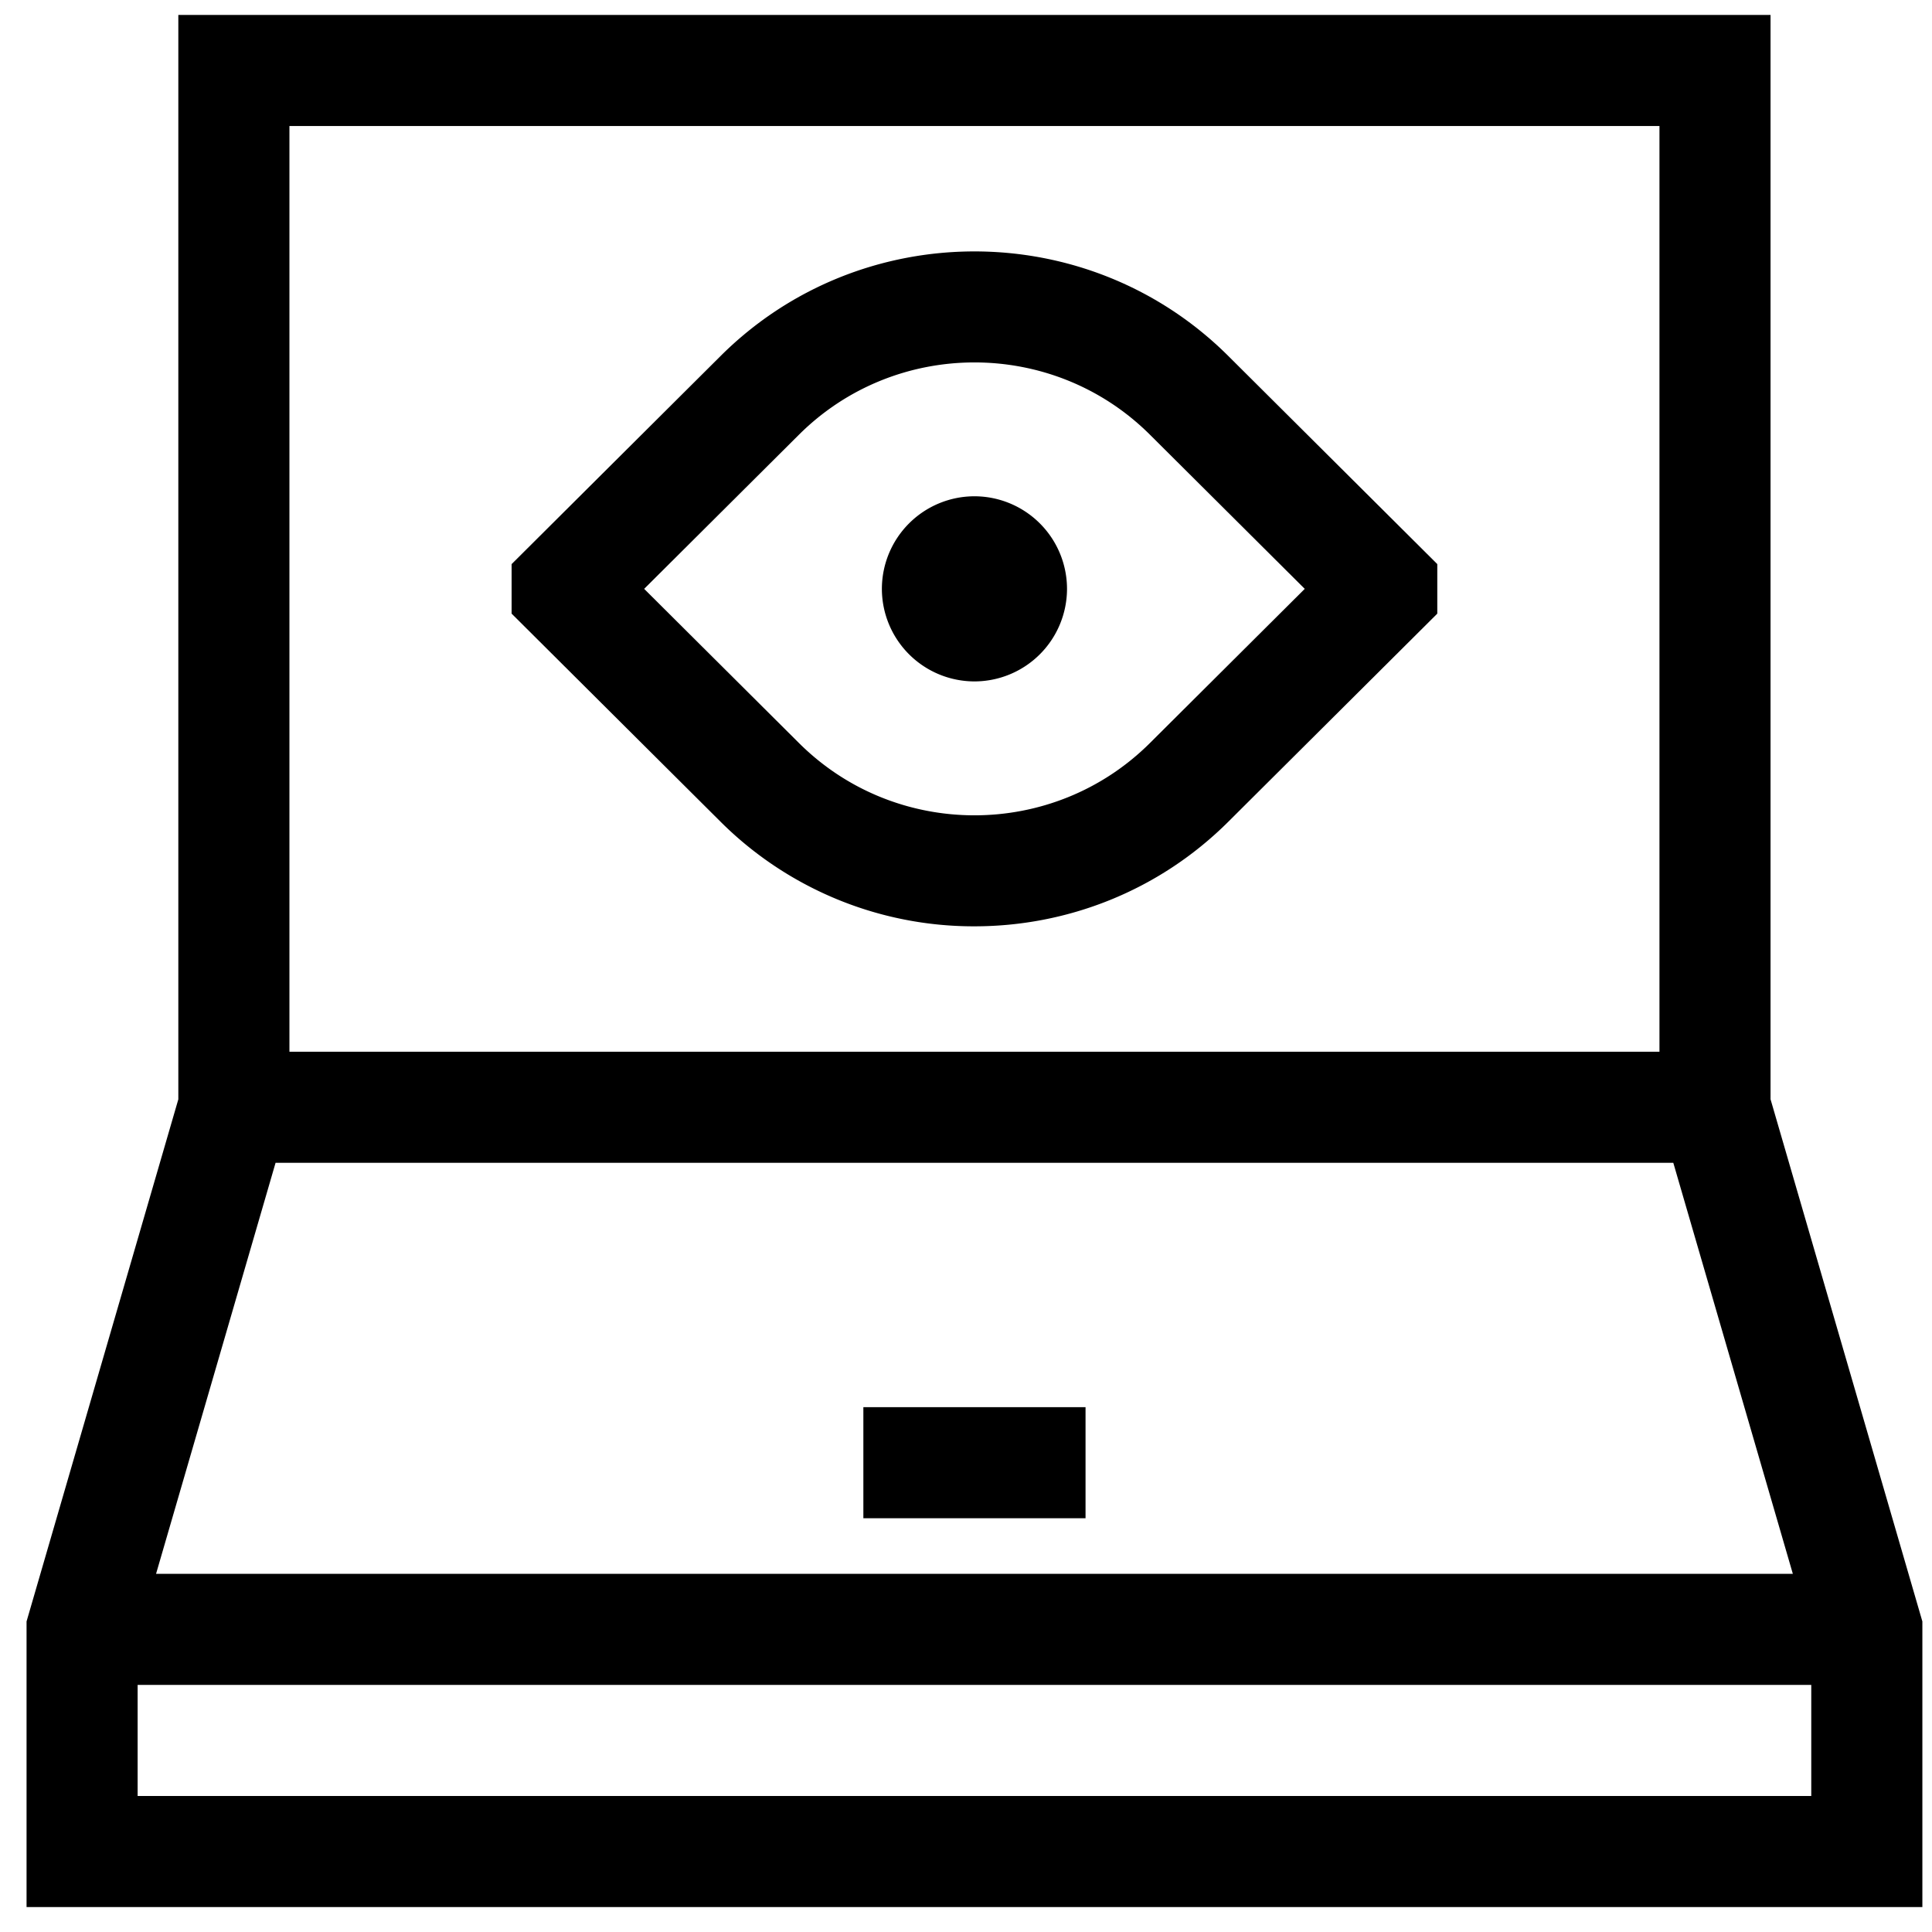 <svg width="63" height="63" fill="none" xmlns="http://www.w3.org/2000/svg"><path d="M57.735 35.848V.488H5.815v35.36L.866 52.873v9.314h61.82v-9.314l-4.95-17.025zM9.438 4.11h44.675v30.185H9.438V4.11zm-.452 33.807h45.578l3.898 13.403H5.089l3.897-13.403zm50.077 20.648H4.488v-3.623h54.575v3.623z" fill="#000"/><path d="M35.398 45.886h-7.245v3.622h7.245v-3.622zm4.655-34.278c-4.564-4.546-11.991-4.546-16.555 0l-6.815 6.787v1.615l6.814 6.786a11.693 11.693 0 008.279 3.41c2.997 0 5.995-1.137 8.277-3.41l6.815-6.786v-1.616l-6.815-6.786zM37.497 24.23c-3.155 3.142-8.288 3.142-11.443 0l-5.049-5.028 5.049-5.028c3.155-3.141 8.288-3.141 11.443 0l5.049 5.028-5.049 5.028z" fill="#000"/><path d="M31.775 16.183a3.022 3.022 0 00-3.018 3.019 3.022 3.022 0 003.018 3.018 3.022 3.022 0 003.019-3.018 3.022 3.022 0 00-3.019-3.019z" fill="#000"/></svg>